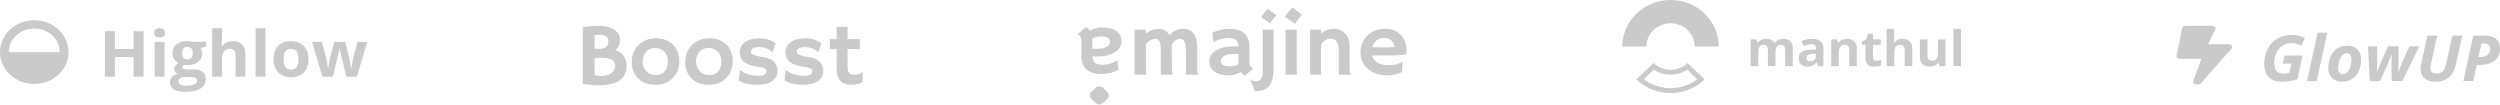 <svg width="1309" height="55" viewBox="0 0 1309 55" fill="none" xmlns="http://www.w3.org/2000/svg">
<path d="M75.157 40.109H69.943V29.838H60.173V40.109H54.942V16.31H60.173V25.638H69.943V16.31H75.157V40.109Z" fill="#CACACA"/>
<path d="M80.776 17.205C80.776 15.588 81.71 14.78 83.577 14.78C85.444 14.78 86.378 15.588 86.378 17.205C86.378 17.976 86.142 18.578 85.669 19.012C85.208 19.436 84.511 19.647 83.577 19.647C81.71 19.647 80.776 18.833 80.776 17.205ZM86.142 40.109H80.995V21.91H86.142V40.109Z" fill="#CACACA"/>
<path d="M107.977 21.91V24.433L105.024 25.166C105.564 25.98 105.834 26.891 105.834 27.9C105.834 29.854 105.125 31.379 103.708 32.475C102.301 33.56 100.344 34.103 97.835 34.103L96.907 34.054L96.148 33.972C95.619 34.363 95.355 34.797 95.355 35.275C95.355 35.991 96.3 36.349 98.19 36.349H101.396C103.466 36.349 105.041 36.778 106.121 37.635C107.212 38.492 107.757 39.751 107.757 41.412C107.757 43.539 106.835 45.188 104.99 46.36C103.156 47.532 100.518 48.118 97.076 48.118C94.444 48.118 92.43 47.673 91.035 46.784C89.652 45.905 88.96 44.667 88.96 43.072C88.96 41.976 89.314 41.059 90.023 40.321C90.731 39.583 91.772 39.057 93.144 38.742C92.616 38.525 92.155 38.172 91.761 37.684C91.367 37.185 91.17 36.658 91.17 36.105C91.17 35.41 91.378 34.835 91.795 34.379C92.211 33.913 92.813 33.457 93.6 33.012C92.61 32.599 91.823 31.938 91.238 31.026C90.664 30.114 90.377 29.04 90.377 27.803C90.377 25.817 91.046 24.281 92.385 23.196C93.724 22.111 95.636 21.568 98.122 21.568C98.651 21.568 99.275 21.617 99.995 21.715C100.727 21.801 101.193 21.866 101.396 21.91H107.977ZM93.415 42.681C93.415 43.365 93.752 43.902 94.427 44.293C95.113 44.684 96.069 44.879 97.296 44.879C99.14 44.879 100.586 44.635 101.632 44.147C102.678 43.658 103.201 42.991 103.201 42.144C103.201 41.461 102.892 40.989 102.273 40.728C101.655 40.468 100.698 40.337 99.405 40.337H96.739C95.794 40.337 95.001 40.549 94.359 40.972C93.73 41.406 93.415 41.976 93.415 42.681ZM95.287 27.868C95.287 28.855 95.518 29.637 95.979 30.212C96.452 30.787 97.166 31.075 98.122 31.075C99.09 31.075 99.799 30.787 100.248 30.212C100.698 29.637 100.923 28.855 100.923 27.868C100.923 25.676 99.99 24.58 98.122 24.58C96.233 24.58 95.287 25.676 95.287 27.868Z" fill="#CACACA"/>
<path d="M128.512 40.109H123.366V29.48C123.366 26.853 122.353 25.54 120.329 25.54C118.889 25.54 117.848 26.012 117.207 26.956C116.566 27.9 116.245 29.431 116.245 31.547V40.109H111.098V14.78H116.245V19.94C116.245 20.342 116.206 21.286 116.127 22.773L116.009 24.238H116.279C117.426 22.458 119.249 21.568 121.746 21.568C123.962 21.568 125.644 22.143 126.791 23.294C127.939 24.444 128.512 26.093 128.512 28.242V40.109Z" fill="#CACACA"/>
<path d="M138.957 40.109H133.811V14.78H138.957V40.109Z" fill="#CACACA"/>
<path d="M148.474 30.977C148.474 32.779 148.778 34.141 149.386 35.063C150.004 35.986 151.006 36.447 152.389 36.447C153.762 36.447 154.746 35.991 155.342 35.079C155.95 34.157 156.253 32.789 156.253 30.977C156.253 29.176 155.95 27.825 155.342 26.924C154.735 26.023 153.739 25.573 152.355 25.573C150.983 25.573 149.993 26.023 149.386 26.924C148.778 27.814 148.474 29.165 148.474 30.977ZM161.518 30.977C161.518 33.94 160.708 36.257 159.088 37.928C157.468 39.599 155.213 40.435 152.322 40.435C150.511 40.435 148.913 40.055 147.529 39.295C146.146 38.525 145.083 37.423 144.34 35.991C143.598 34.558 143.227 32.887 143.227 30.977C143.227 28.003 144.031 25.692 145.64 24.042C147.248 22.393 149.509 21.568 152.423 21.568C154.234 21.568 155.831 21.948 157.215 22.707C158.599 23.467 159.662 24.558 160.404 25.98C161.147 27.401 161.518 29.067 161.518 30.977Z" fill="#CACACA"/>
<path d="M181.277 40.109L179.826 33.745L177.869 25.703H177.751L174.309 40.109H168.774L163.408 21.91H168.538L170.714 29.968C171.063 31.411 171.417 33.403 171.777 35.942H171.879C171.924 35.117 172.121 33.81 172.469 32.019L172.739 30.635L175.068 21.91H180.738L182.948 30.635C182.993 30.874 183.06 31.227 183.15 31.693C183.252 32.16 183.347 32.659 183.437 33.191C183.527 33.712 183.606 34.227 183.674 34.737C183.752 35.237 183.797 35.638 183.809 35.942H183.91C184.011 35.161 184.191 34.092 184.45 32.735C184.709 31.368 184.894 30.445 185.007 29.968L187.268 21.91H192.313L186.88 40.109H181.277Z" fill="#CACACA"/>
<path d="M17.944 43.956C27.854 43.956 35.887 36.493 35.887 27.287C35.887 18.081 27.854 10.617 17.944 10.617C8.034 10.617 3.19845e-07 18.081 2.06048e-07 27.287C9.22516e-08 36.493 8.034 43.956 17.944 43.956ZM31.256 27.287L4.631 27.287C4.631 20.451 10.586 14.919 17.944 14.919C25.302 14.919 31.256 20.452 31.256 27.287Z" fill="#CACACA"/>
<path d="M324.785 41.868C323.648 42.739 322.168 43.416 320.346 43.897C318.524 44.377 316.281 44.618 313.617 44.618C310.969 44.618 308.15 44.385 305.159 43.919V14.212C308.181 13.746 310.798 13.513 313.01 13.513C315.237 13.513 317.059 13.716 318.477 14.122C319.91 14.527 321.078 15.076 321.981 15.767C323.757 17.104 324.645 18.84 324.645 20.974C324.645 23.093 323.843 24.851 322.238 26.248C324.139 26.819 325.611 27.901 326.654 29.494C327.604 30.921 328.079 32.507 328.079 34.25C328.079 35.978 327.815 37.458 327.285 38.69C326.771 39.922 325.938 40.981 324.785 41.868ZM311.351 25.414C312.005 25.519 312.823 25.572 313.804 25.572C314.785 25.572 315.587 25.452 316.211 25.211C316.849 24.956 317.34 24.64 317.682 24.265C318.243 23.648 318.524 22.792 318.524 21.695C318.524 19.396 317.122 18.247 314.318 18.247C313.134 18.247 312.145 18.291 311.351 18.382V25.414ZM314.809 30.238C313.5 30.238 312.348 30.32 311.351 30.485V39.344C312.441 39.614 313.586 39.749 314.785 39.749C315.985 39.749 317.036 39.614 317.939 39.344C318.858 39.058 319.629 38.675 320.253 38.194C321.514 37.202 322.145 35.94 322.145 34.407C322.145 31.628 319.7 30.238 314.809 30.238Z" fill="#CACACA"/>
<path d="M330.79 32.401C330.79 30.748 331.078 29.171 331.654 27.668C332.246 26.15 333.087 24.828 334.177 23.701C336.561 21.267 339.652 20.05 343.453 20.05C347.238 20.05 350.244 21.199 352.471 23.498C354.605 25.692 355.672 28.54 355.672 32.041C355.672 35.542 354.574 38.442 352.378 40.741C350.057 43.175 346.981 44.392 343.149 44.392C339.193 44.392 336.093 43.198 333.85 40.809C331.81 38.63 330.79 35.827 330.79 32.401ZM336.467 32.266C336.467 33.213 336.631 34.129 336.958 35.016C337.285 35.903 337.752 36.661 338.36 37.292C339.652 38.66 341.35 39.344 343.453 39.344C345.4 39.344 346.934 38.675 348.056 37.337C349.146 36.045 349.691 34.362 349.691 32.289C349.691 30.185 349.13 28.487 348.009 27.195C346.81 25.812 345.166 25.121 343.079 25.121C340.961 25.121 339.302 25.857 338.103 27.33C337.012 28.682 336.467 30.328 336.467 32.266Z" fill="#CACACA"/>
<path d="M358.78 32.401C358.78 30.748 359.068 29.171 359.644 27.668C360.236 26.15 361.077 24.828 362.168 23.701C364.551 21.267 367.643 20.05 371.443 20.05C375.228 20.05 378.234 21.199 380.462 23.498C382.595 25.692 383.662 28.54 383.662 32.041C383.662 35.542 382.564 38.442 380.368 40.741C378.047 43.175 374.971 44.392 371.139 44.392C367.183 44.392 364.083 43.198 361.84 40.809C359.8 38.63 358.78 35.827 358.78 32.401ZM364.457 32.266C364.457 33.213 364.621 34.129 364.948 35.016C365.275 35.903 365.742 36.661 366.35 37.292C367.643 38.66 369.34 39.344 371.443 39.344C373.39 39.344 374.924 38.675 376.046 37.337C377.136 36.045 377.681 34.362 377.681 32.289C377.681 30.185 377.121 28.487 375.999 27.195C374.8 25.812 373.156 25.121 371.069 25.121C368.951 25.121 367.292 25.857 366.093 27.33C365.002 28.682 364.457 30.328 364.457 32.266Z" fill="#CACACA"/>
<path d="M396.77 44.392C392.377 44.392 389.067 43.619 386.84 42.071C386.871 41.62 386.918 41.109 386.98 40.538L387.19 38.915C387.315 37.848 387.393 37.187 387.424 36.932C387.455 36.661 387.479 36.519 387.494 36.504C387.51 36.474 387.634 36.594 387.868 36.864C388.102 37.12 388.546 37.435 389.2 37.811C389.854 38.187 390.609 38.517 391.466 38.803C393.32 39.419 395.251 39.727 397.26 39.727C399.955 39.727 401.302 38.863 401.302 37.135C401.302 36.579 401.045 36.166 400.531 35.895C399.612 35.444 398.257 35.106 396.466 34.881C394.69 34.64 393.234 34.295 392.097 33.844C390.96 33.393 390.033 32.852 389.317 32.221C387.993 31.034 387.331 29.479 387.331 27.555C387.331 25.211 388.265 23.37 390.134 22.033C391.988 20.711 394.55 20.05 397.821 20.05C401.061 20.05 403.826 20.936 406.115 22.709C406.006 23.1 405.889 23.476 405.765 23.836C405.407 24.828 405.142 25.542 404.97 25.978L404.433 27.307C404.402 27.428 404.379 27.488 404.363 27.488C404.332 27.488 404.207 27.33 403.989 27.014C403.008 25.918 401.481 25.196 399.41 24.851C398.771 24.73 398.117 24.67 397.447 24.67C394.612 24.67 393.195 25.497 393.195 27.15C393.195 27.721 393.491 28.156 394.083 28.457C395.189 29.028 396.7 29.449 398.615 29.719C400.547 29.99 402.011 30.358 403.008 30.824C404.005 31.274 404.807 31.823 405.414 32.469C406.536 33.641 407.097 35.196 407.097 37.135C407.097 39.253 406.217 40.974 404.456 42.296C402.618 43.694 400.056 44.392 396.77 44.392Z" fill="#CACACA"/>
<path d="M420.741 44.392C416.349 44.392 413.039 43.619 410.811 42.071C410.843 41.62 410.889 41.109 410.952 40.538L411.162 38.915C411.286 37.848 411.364 37.187 411.396 36.932C411.427 36.661 411.45 36.519 411.466 36.504C411.481 36.474 411.606 36.594 411.839 36.864C412.073 37.12 412.517 37.435 413.171 37.811C413.825 38.187 414.581 38.517 415.437 38.803C417.291 39.419 419.222 39.727 421.232 39.727C423.926 39.727 425.274 38.863 425.274 37.135C425.274 36.579 425.017 36.166 424.503 35.895C423.584 35.444 422.229 35.106 420.437 34.881C418.662 34.64 417.205 34.295 416.068 33.844C414.931 33.393 414.005 32.852 413.288 32.221C411.964 31.034 411.302 29.479 411.302 27.555C411.302 25.211 412.237 23.37 414.106 22.033C415.959 20.711 418.522 20.05 421.793 20.05C425.032 20.05 427.797 20.936 430.087 22.709C429.978 23.1 429.861 23.476 429.736 23.836C429.378 24.828 429.113 25.542 428.942 25.978L428.405 27.307C428.373 27.428 428.35 27.488 428.334 27.488C428.303 27.488 428.179 27.33 427.961 27.014C426.979 25.918 425.453 25.196 423.381 24.851C422.743 24.73 422.088 24.67 421.419 24.67C418.584 24.67 417.166 25.497 417.166 27.15C417.166 27.721 417.462 28.156 418.054 28.457C419.16 29.028 420.671 29.449 422.587 29.719C424.518 29.99 425.982 30.358 426.979 30.824C427.976 31.274 428.778 31.823 429.386 32.469C430.507 33.641 431.068 35.196 431.068 37.135C431.068 39.253 430.188 40.974 428.428 42.296C426.59 43.694 424.028 44.392 420.741 44.392Z" fill="#CACACA"/>
<path d="M447.329 39.096C449.339 39.096 450.717 38.592 451.465 37.586H451.652L451.722 42.815C450.959 43.551 449.541 44.039 447.47 44.28C446.909 44.355 446.208 44.392 445.367 44.392C444.541 44.392 443.638 44.242 442.657 43.942C441.691 43.641 440.865 43.153 440.18 42.477C438.763 41.079 438.054 38.893 438.054 35.917V25.684H434.526C434.51 25.249 434.503 24.805 434.503 24.355V20.884C434.503 20.628 434.51 20.5 434.526 20.5H438.054V14.077H443.778V20.5H450.203V25.684H443.778V34.881C443.778 37.24 444.456 38.585 445.811 38.915C446.247 39.035 446.753 39.096 447.329 39.096Z" fill="#CACACA"/>
<path d="M599.972 32.576C599.972 35.957 600.034 38.129 600.158 39.09H594.06V15.536H599.972V17.565C602.105 15.912 604.294 15.086 606.537 15.086C609.185 15.086 611.108 16.19 612.308 18.399C613.507 17.212 614.504 16.43 615.298 16.055C616.622 15.409 617.946 15.086 619.27 15.086C620.61 15.086 621.747 15.303 622.681 15.739C623.616 16.175 624.387 16.791 624.994 17.588C626.225 19.195 626.84 21.404 626.84 24.214V33.185C626.84 35.724 626.879 37.25 626.957 37.761C627.035 38.271 627.136 38.602 627.261 38.752C627.401 38.903 627.518 39.038 627.611 39.158L627.564 39.248C626.318 39.143 625.399 39.09 624.808 39.09H623.055C622.479 39.09 621.77 39.113 620.929 39.158V26.964C620.929 23.448 620.368 21.359 619.247 20.698C618.873 20.488 618.429 20.383 617.915 20.383C617.417 20.383 616.973 20.443 616.583 20.563C616.194 20.668 615.828 20.848 615.485 21.104C614.909 21.509 614.255 22.306 613.523 23.493C613.538 23.613 613.546 23.733 613.546 23.854C613.546 23.974 613.546 25.957 613.546 29.804C613.546 33.651 613.64 36.746 613.826 39.09C612.502 39.09 611.373 39.09 610.439 39.09C609.52 39.09 608.64 39.113 607.799 39.158V26.942C607.799 24.492 607.643 22.899 607.331 22.163C607.035 21.427 606.716 20.946 606.373 20.721C606.031 20.495 605.61 20.383 605.112 20.383C603.056 20.383 601.342 21.337 599.972 23.245V32.576Z" fill="#CACACA"/>
<path d="M649.737 37.693C647.525 38.85 645.524 39.428 643.732 39.428C641.941 39.428 640.407 39.271 639.13 38.955C637.852 38.625 636.77 38.144 635.882 37.513C634.075 36.235 633.172 34.387 633.172 31.968C633.172 29.804 634.278 28.001 636.49 26.558C638.888 24.996 642.144 24.214 646.256 24.214L647.19 24.237C647.377 24.252 647.587 24.267 647.821 24.282C648.055 24.282 648.265 24.297 648.452 24.327C648.327 21.923 647.253 20.518 645.228 20.112C644.558 19.977 643.841 19.909 643.078 19.909C642.331 19.909 641.591 19.977 640.859 20.112C640.142 20.232 639.441 20.398 638.756 20.608C637.245 21.074 636.162 21.607 635.508 22.208L635.438 22.163L634.737 17.182C637.494 15.784 640.508 15.086 643.779 15.086C648.857 15.086 652.104 16.851 653.522 20.383C653.974 21.509 654.199 22.779 654.199 24.192V32.351C654.199 34.094 654.838 35.281 656.115 35.912L651.886 39.654C650.999 39.203 650.282 38.549 649.737 37.693ZM648.475 28.384C648.055 28.309 647.619 28.271 647.167 28.271H646.232C642.79 28.271 640.602 29.008 639.667 30.48C639.387 30.916 639.246 31.374 639.246 31.855C639.246 32.336 639.332 32.764 639.503 33.14C639.69 33.501 639.994 33.801 640.415 34.041C641.225 34.492 642.424 34.718 644.013 34.718C645.617 34.718 647.112 34.349 648.499 33.613C648.483 33.448 648.475 33.275 648.475 33.095V28.384Z" fill="#CACACA"/>
<path d="M660.297 8.977C661.31 7.415 662.47 5.942 663.779 4.56L668.241 7.963C667.462 8.925 666.933 9.586 666.652 9.947L665.835 11.051C665.57 11.397 665.29 11.787 664.994 12.223L660.297 8.977ZM657.704 42.584C660.009 42.584 661.162 40.931 661.162 37.625V15.536H666.839V36.002C666.839 42.314 664.978 46.048 661.255 47.205C660.04 47.58 658.662 47.768 657.12 47.768L654.69 41.84L654.737 41.727C655.625 42.298 656.614 42.584 657.704 42.584Z" fill="#CACACA"/>
<path d="M672.774 8.82C674.02 6.941 675.321 5.288 676.676 3.861L681.699 7.67C681.029 8.467 680.406 9.248 679.83 10.014C679.83 10.014 679.23 10.833 678.031 12.471L672.774 8.82ZM678.919 36.566C678.919 37.858 678.95 38.7 679.012 39.09H673.078V15.536H678.919V36.566Z" fill="#CACACA"/>
<path d="M691.675 36.205C691.675 37.528 691.738 38.489 691.862 39.09H685.998V15.536H691.675V17.543C693.731 15.905 695.928 15.086 698.264 15.086C700.818 15.086 702.859 15.927 704.385 17.61C705.912 19.278 706.675 21.479 706.675 24.214V33.185C706.675 35.724 706.714 37.25 706.792 37.761C706.87 38.271 706.971 38.602 707.096 38.752C707.236 38.903 707.353 39.038 707.446 39.158L707.399 39.248C706.138 39.143 705.219 39.09 704.642 39.09H703.007C702.508 39.09 701.839 39.113 700.998 39.158V26.874C700.998 22.471 699.611 20.27 696.839 20.27C694.783 20.27 693.062 21.292 691.675 23.335V36.205Z" fill="#CACACA"/>
<path d="M712.352 27.505C712.352 25.747 712.664 24.116 713.287 22.614C713.91 21.111 714.79 19.796 715.927 18.669C718.357 16.28 721.535 15.086 725.46 15.086C728.777 15.086 731.441 16.145 733.45 18.264C735.428 20.307 736.417 22.877 736.417 25.972C736.417 27.159 736.324 27.971 736.137 28.407C734.579 28.827 731.41 29.038 726.628 29.038H718.404C718.809 30.645 719.751 31.9 721.231 32.802C722.711 33.688 724.634 34.132 727.002 34.132C729.478 34.132 731.604 33.703 733.38 32.847C733.847 32.621 734.198 32.411 734.431 32.216C734.4 32.847 734.361 33.493 734.315 34.154L734.058 37.67C732.874 38.452 730.958 38.993 728.31 39.293C727.531 39.383 726.784 39.428 726.067 39.428C722.111 39.428 718.84 38.316 716.254 36.093C713.653 33.854 712.352 30.991 712.352 27.505ZM730.203 24.665C729.564 21.434 727.742 19.819 724.735 19.819C722.368 19.819 720.569 20.803 719.338 22.772C718.964 23.373 718.676 24.034 718.474 24.755C718.848 24.77 719.307 24.785 719.852 24.8H721.581C722.158 24.815 722.711 24.823 723.24 24.823H724.572C725.366 24.823 726.145 24.815 726.908 24.8L728.824 24.733C729.338 24.718 729.798 24.695 730.203 24.665Z" fill="#CACACA"/>
<path d="M570.673 16.125C572.885 14.968 574.886 14.389 576.678 14.389C578.469 14.389 580.003 14.547 581.28 14.863C582.557 15.193 583.64 15.674 584.528 16.305C586.335 17.583 587.238 19.431 587.238 21.85C587.238 24.014 586.132 25.817 583.92 27.26C581.522 28.822 578.266 29.604 574.154 29.604L573.22 29.581C573.033 29.566 572.822 29.551 572.589 29.536C572.355 29.536 572.145 29.521 571.958 29.491C572.083 31.895 573.157 33.3 575.182 33.706C575.852 33.841 576.569 33.909 577.332 33.909C578.079 33.909 578.819 33.841 579.551 33.706C580.268 33.586 580.969 33.42 581.654 33.21C583.165 32.744 584.247 32.211 584.902 31.61L584.972 31.655L585.673 36.636C582.916 38.034 579.902 38.732 576.631 38.732C571.553 38.732 568.305 36.967 566.888 33.435C566.436 32.309 566.21 31.039 566.21 29.626V21.467C566.21 19.724 565.572 18.537 564.295 17.906L568.523 14.164C569.411 14.615 570.128 15.269 570.673 16.125ZM571.935 25.434C572.355 25.509 572.791 25.547 573.243 25.547H574.178C577.62 25.547 579.808 24.81 580.743 23.338C581.023 22.902 581.163 22.444 581.163 21.963C581.163 21.482 581.078 21.054 580.906 20.678C580.72 20.317 580.416 20.017 579.995 19.776C579.185 19.326 577.986 19.1 576.397 19.1C574.793 19.1 573.298 19.468 571.911 20.205C571.927 20.37 571.935 20.543 571.935 20.723V25.434Z" fill="#CACACA"/>
<path d="M571.459 51.758C570.421 50.756 570.421 49.132 571.459 48.131L573.728 45.942C574.766 44.94 576.449 44.94 577.488 45.942L579.757 48.131C580.795 49.132 580.795 50.756 579.757 51.758L577.488 53.946C576.449 54.948 574.766 54.948 573.728 53.946L571.459 51.758Z" fill="#CACACA"/>
<path d="M929.642 34.621H925.683V26.444C925.683 25.434 925.505 24.678 925.151 24.178C924.804 23.668 924.255 23.414 923.502 23.414C922.49 23.414 921.754 23.773 921.295 24.491C920.837 25.209 920.608 26.39 920.608 28.034V34.621H916.649V20.621H919.673L920.205 22.412H920.426C920.815 21.769 921.378 21.268 922.113 20.909C922.849 20.542 923.692 20.358 924.644 20.358C926.816 20.358 928.287 21.043 929.058 22.412H929.408C929.797 21.761 930.368 21.256 931.121 20.897C931.883 20.538 932.739 20.358 933.691 20.358C935.336 20.358 936.577 20.767 937.417 21.586C938.265 22.395 938.689 23.698 938.689 25.492V34.621H934.717V26.444C934.717 25.434 934.539 24.678 934.185 24.178C933.838 23.668 933.289 23.414 932.536 23.414C931.567 23.414 930.84 23.748 930.356 24.416C929.88 25.083 929.642 26.144 929.642 27.596V34.621Z" fill="#CACACA"/>
<path d="M951.98 34.621L951.214 32.718H951.111C950.444 33.527 949.756 34.091 949.047 34.408C948.346 34.717 947.429 34.871 946.295 34.871C944.902 34.871 943.803 34.487 942.998 33.719C942.202 32.951 941.804 31.858 941.804 30.439C941.804 28.953 942.34 27.859 943.413 27.158C944.495 26.448 946.122 26.056 948.294 25.981L950.812 25.906V25.292C950.812 23.873 950.059 23.163 948.553 23.163C947.394 23.163 946.031 23.502 944.465 24.178L943.154 21.598C944.824 20.755 946.676 20.333 948.709 20.333C950.656 20.333 952.149 20.742 953.187 21.561C954.226 22.379 954.745 23.622 954.745 25.292V34.621H951.98ZM950.812 28.135L949.28 28.185C948.129 28.218 947.273 28.418 946.71 28.786C946.148 29.153 945.867 29.712 945.867 30.464C945.867 31.541 946.507 32.079 947.788 32.079C948.705 32.079 949.436 31.824 949.981 31.315C950.535 30.806 950.812 30.13 950.812 29.287V28.135Z" fill="#CACACA"/>
<path d="M972.229 34.621H968.27V26.444C968.27 25.434 968.084 24.678 967.712 24.178C967.34 23.668 966.747 23.414 965.934 23.414C964.826 23.414 964.026 23.773 963.532 24.491C963.039 25.2 962.793 26.381 962.793 28.034V34.621H958.834V20.621H961.858L962.39 22.412H962.611C963.052 21.736 963.658 21.227 964.428 20.884C965.207 20.534 966.089 20.358 967.076 20.358C968.763 20.358 970.044 20.801 970.918 21.686C971.792 22.562 972.229 23.831 972.229 25.492V34.621Z" fill="#CACACA"/>
<path d="M982.418 31.829C983.111 31.829 983.941 31.683 984.91 31.39V34.233C983.924 34.659 982.713 34.871 981.276 34.871C979.693 34.871 978.537 34.487 977.81 33.719C977.092 32.943 976.733 31.783 976.733 30.238V23.489H974.838V21.874L977.019 20.596L978.161 17.641H980.692V20.621H984.755V23.489H980.692V30.238C980.692 30.781 980.848 31.182 981.159 31.44C981.479 31.699 981.899 31.829 982.418 31.829Z" fill="#CACACA"/>
<path d="M1001.25 34.621H997.293V26.444C997.293 24.424 996.515 23.414 994.957 23.414C993.849 23.414 993.049 23.777 992.556 24.503C992.062 25.23 991.816 26.407 991.816 28.034V34.621H987.857V15.137H991.816V19.106C991.816 19.415 991.786 20.141 991.725 21.285L991.634 22.412H991.842C992.724 21.043 994.126 20.358 996.047 20.358C997.752 20.358 999.046 20.801 999.928 21.686C1000.81 22.571 1001.25 23.84 1001.25 25.492V34.621Z" fill="#CACACA"/>
<path d="M1015.61 34.621L1015.08 32.83H1014.87C1014.44 33.481 1013.84 33.987 1013.06 34.346C1012.29 34.696 1011.4 34.871 1010.4 34.871C1008.7 34.871 1007.41 34.433 1006.55 33.557C1005.68 32.672 1005.25 31.403 1005.25 29.75V20.621H1009.21V28.798C1009.21 29.808 1009.4 30.568 1009.77 31.077C1010.14 31.578 1010.73 31.829 1011.55 31.829C1012.65 31.829 1013.45 31.474 1013.95 30.764C1014.44 30.046 1014.69 28.861 1014.69 27.208V20.621H1018.65V34.621H1015.61Z" fill="#CACACA"/>
<path d="M1026.76 34.621H1022.8V15.137H1026.76V34.621Z" fill="#CACACA"/>
<path d="M849.444 24.363C849.444 21.163 850.097 17.995 851.366 15.04C852.635 12.084 854.495 9.398 856.84 7.136C859.185 4.873 861.969 3.079 865.033 1.855C868.097 0.63 871.381 1.42076e-05 874.698 1.46271e-05C878.014 1.50467e-05 881.298 0.63 884.362 1.855C887.426 3.079 890.21 4.873 892.555 7.136C894.9 9.398 896.76 12.084 898.029 15.04C899.298 17.995 899.951 21.163 899.951 24.363L887.324 24.363C887.324 22.763 886.998 21.179 886.363 19.701C885.729 18.223 884.799 16.881 883.626 15.749C882.454 14.618 881.062 13.721 879.53 13.109C877.998 12.496 876.356 12.181 874.698 12.181C873.039 12.181 871.397 12.496 869.865 13.109C868.333 13.721 866.941 14.618 865.769 15.749C864.596 16.881 863.666 18.223 863.032 19.701C862.397 21.179 862.071 22.763 862.071 24.363L849.444 24.363Z" fill="#CACACA"/>
<path fill-rule="evenodd" clip-rule="evenodd" d="M866.051 44.502C864.132 43.735 862.335 42.718 860.711 41.483L865.934 36.444C866.842 37.058 867.819 37.575 868.848 37.986C870.703 38.727 872.69 39.109 874.698 39.109C876.705 39.109 878.692 38.727 880.547 37.986C881.576 37.575 882.553 37.058 883.461 36.444L888.684 41.483C887.06 42.718 885.263 43.735 883.344 44.502C880.603 45.597 877.665 46.161 874.698 46.161C871.73 46.161 868.792 45.597 866.051 44.502ZM890.576 43.308C891.265 42.77 891.926 42.197 892.555 41.59L883.626 32.977C882.454 34.108 881.062 35.005 879.53 35.617C877.998 36.229 876.356 36.544 874.698 36.544C873.039 36.544 871.397 36.229 869.865 35.617C868.333 35.005 866.941 34.108 865.769 32.977L856.84 41.59C857.469 42.197 858.13 42.77 858.819 43.308C860.699 44.774 862.791 45.975 865.033 46.871C868.097 48.096 871.381 48.726 874.698 48.726C878.014 48.726 881.298 48.096 884.362 46.871C886.604 45.975 888.696 44.774 890.576 43.308Z" fill="#CACACA"/>
<path d="M1196.18 29.087H1205.68L1202.95 41.491C1201.44 41.99 1200.04 42.327 1198.75 42.5C1197.46 42.685 1196.1 42.777 1194.66 42.777C1191.75 42.777 1189.5 41.979 1187.91 40.384C1186.33 38.789 1185.53 36.499 1185.53 33.514C1185.53 30.606 1186.13 27.98 1187.34 25.636C1188.54 23.281 1190.23 21.468 1192.42 20.198C1194.6 18.918 1197.12 18.278 1199.98 18.278C1202.43 18.278 1204.74 18.815 1206.9 19.889L1204.95 23.975C1204.12 23.541 1203.29 23.194 1202.46 22.933C1201.62 22.673 1200.72 22.543 1199.74 22.543C1198.02 22.543 1196.48 22.993 1195.12 23.894C1193.77 24.794 1192.7 26.081 1191.93 27.752C1191.16 29.412 1190.78 31.203 1190.78 33.124C1190.78 34.99 1191.19 36.363 1192 37.242C1192.82 38.11 1194.07 38.544 1195.76 38.544C1196.61 38.544 1197.57 38.414 1198.63 38.154L1199.74 33.286H1195.24L1196.18 29.087Z" fill="#CACACA"/>
<path d="M1213.02 42.451H1207.94L1213.51 17.122H1218.59L1213.02 42.451Z" fill="#CACACA"/>
<path d="M1231.16 31.122C1231.16 28.984 1230.36 27.915 1228.75 27.915C1227.9 27.915 1227.14 28.246 1226.47 28.908C1225.81 29.57 1225.26 30.541 1224.83 31.822C1224.42 33.102 1224.21 34.421 1224.21 35.777C1224.21 37.785 1225.05 38.789 1226.74 38.789C1227.58 38.789 1228.34 38.458 1229.02 37.796C1229.69 37.123 1230.22 36.195 1230.59 35.012C1230.97 33.818 1231.16 32.521 1231.16 31.122ZM1236.27 31.122C1236.27 33.411 1235.87 35.441 1235.07 37.21C1234.29 38.979 1233.15 40.352 1231.65 41.328C1230.15 42.294 1228.38 42.777 1226.32 42.777C1224.12 42.777 1222.37 42.142 1221.05 40.872C1219.75 39.592 1219.1 37.893 1219.1 35.777C1219.1 33.466 1219.49 31.409 1220.29 29.608C1221.1 27.795 1222.27 26.395 1223.79 25.408C1225.3 24.409 1227.08 23.91 1229.12 23.91C1231.32 23.91 1233.07 24.55 1234.35 25.831C1235.63 27.111 1236.27 28.875 1236.27 31.122Z" fill="#CACACA"/>
<path d="M1252.24 28.452C1251.54 30.384 1250.85 32.114 1250.16 33.645L1246.23 42.451H1240.76L1239.9 24.252H1244.64L1244.71 32.31L1244.64 35.028L1244.52 37.812H1244.59C1244.66 37.595 1244.74 37.373 1244.83 37.145C1244.92 36.906 1245.2 36.162 1245.69 34.914C1246.17 33.666 1246.43 33.021 1246.46 32.977L1250.36 24.252H1255.9V32.977C1255.9 34.518 1255.84 36.13 1255.73 37.812H1255.83L1256.3 36.51C1257.12 34.252 1257.66 32.852 1257.91 32.31L1261.6 24.252H1266.78L1257.84 42.451H1252.27L1252.17 33.986C1252.17 32.304 1252.22 30.459 1252.34 28.452H1252.24Z" fill="#CACACA"/>
<path d="M1289.22 18.652L1285.83 34.052C1285.19 36.938 1283.96 39.114 1282.15 40.579C1280.34 42.044 1277.99 42.777 1275.08 42.777C1272.7 42.777 1270.82 42.164 1269.45 40.938C1268.09 39.7 1267.41 38.029 1267.41 35.924C1267.41 35.142 1267.49 34.394 1267.66 33.677L1270.97 18.652H1276.11L1272.84 33.612C1272.65 34.415 1272.55 35.093 1272.55 35.647C1272.55 37.579 1273.62 38.544 1275.74 38.544C1277.12 38.544 1278.22 38.132 1279.03 37.307C1279.84 36.472 1280.43 35.229 1280.79 33.58L1284.06 18.652H1289.22Z" fill="#CACACA"/>
<path d="M1297.73 29.852H1298.67C1300.27 29.852 1301.52 29.477 1302.44 28.729C1303.36 27.98 1303.82 26.976 1303.82 25.717C1303.82 23.764 1302.72 22.787 1300.53 22.787H1299.28L1297.73 29.852ZM1309 25.587C1309 28.202 1308.04 30.259 1306.13 31.756C1304.23 33.243 1301.6 33.986 1298.25 33.986H1296.8L1294.96 42.451H1289.81L1295.03 18.652H1300.73C1303.45 18.652 1305.51 19.233 1306.91 20.394C1308.3 21.544 1309 23.275 1309 25.587Z" fill="#CACACA"/>
<path d="M1166.64 23.13H1156.1L1159.99 15.328C1160.36 14.415 1159.31 13.513 1157.87 13.513H1144.71C1143.62 13.513 1142.68 14.048 1142.54 14.763L1139.61 29.189C1139.44 30.054 1140.46 30.824 1141.79 30.824H1152.64L1148.42 42.514C1148.09 43.428 1149.15 44.287 1150.55 44.287C1151.32 44.287 1152.05 44.023 1152.45 43.566L1168.54 25.294C1169.39 24.338 1168.33 23.13 1166.64 23.13Z" fill="#CACACA"/>
</svg>

